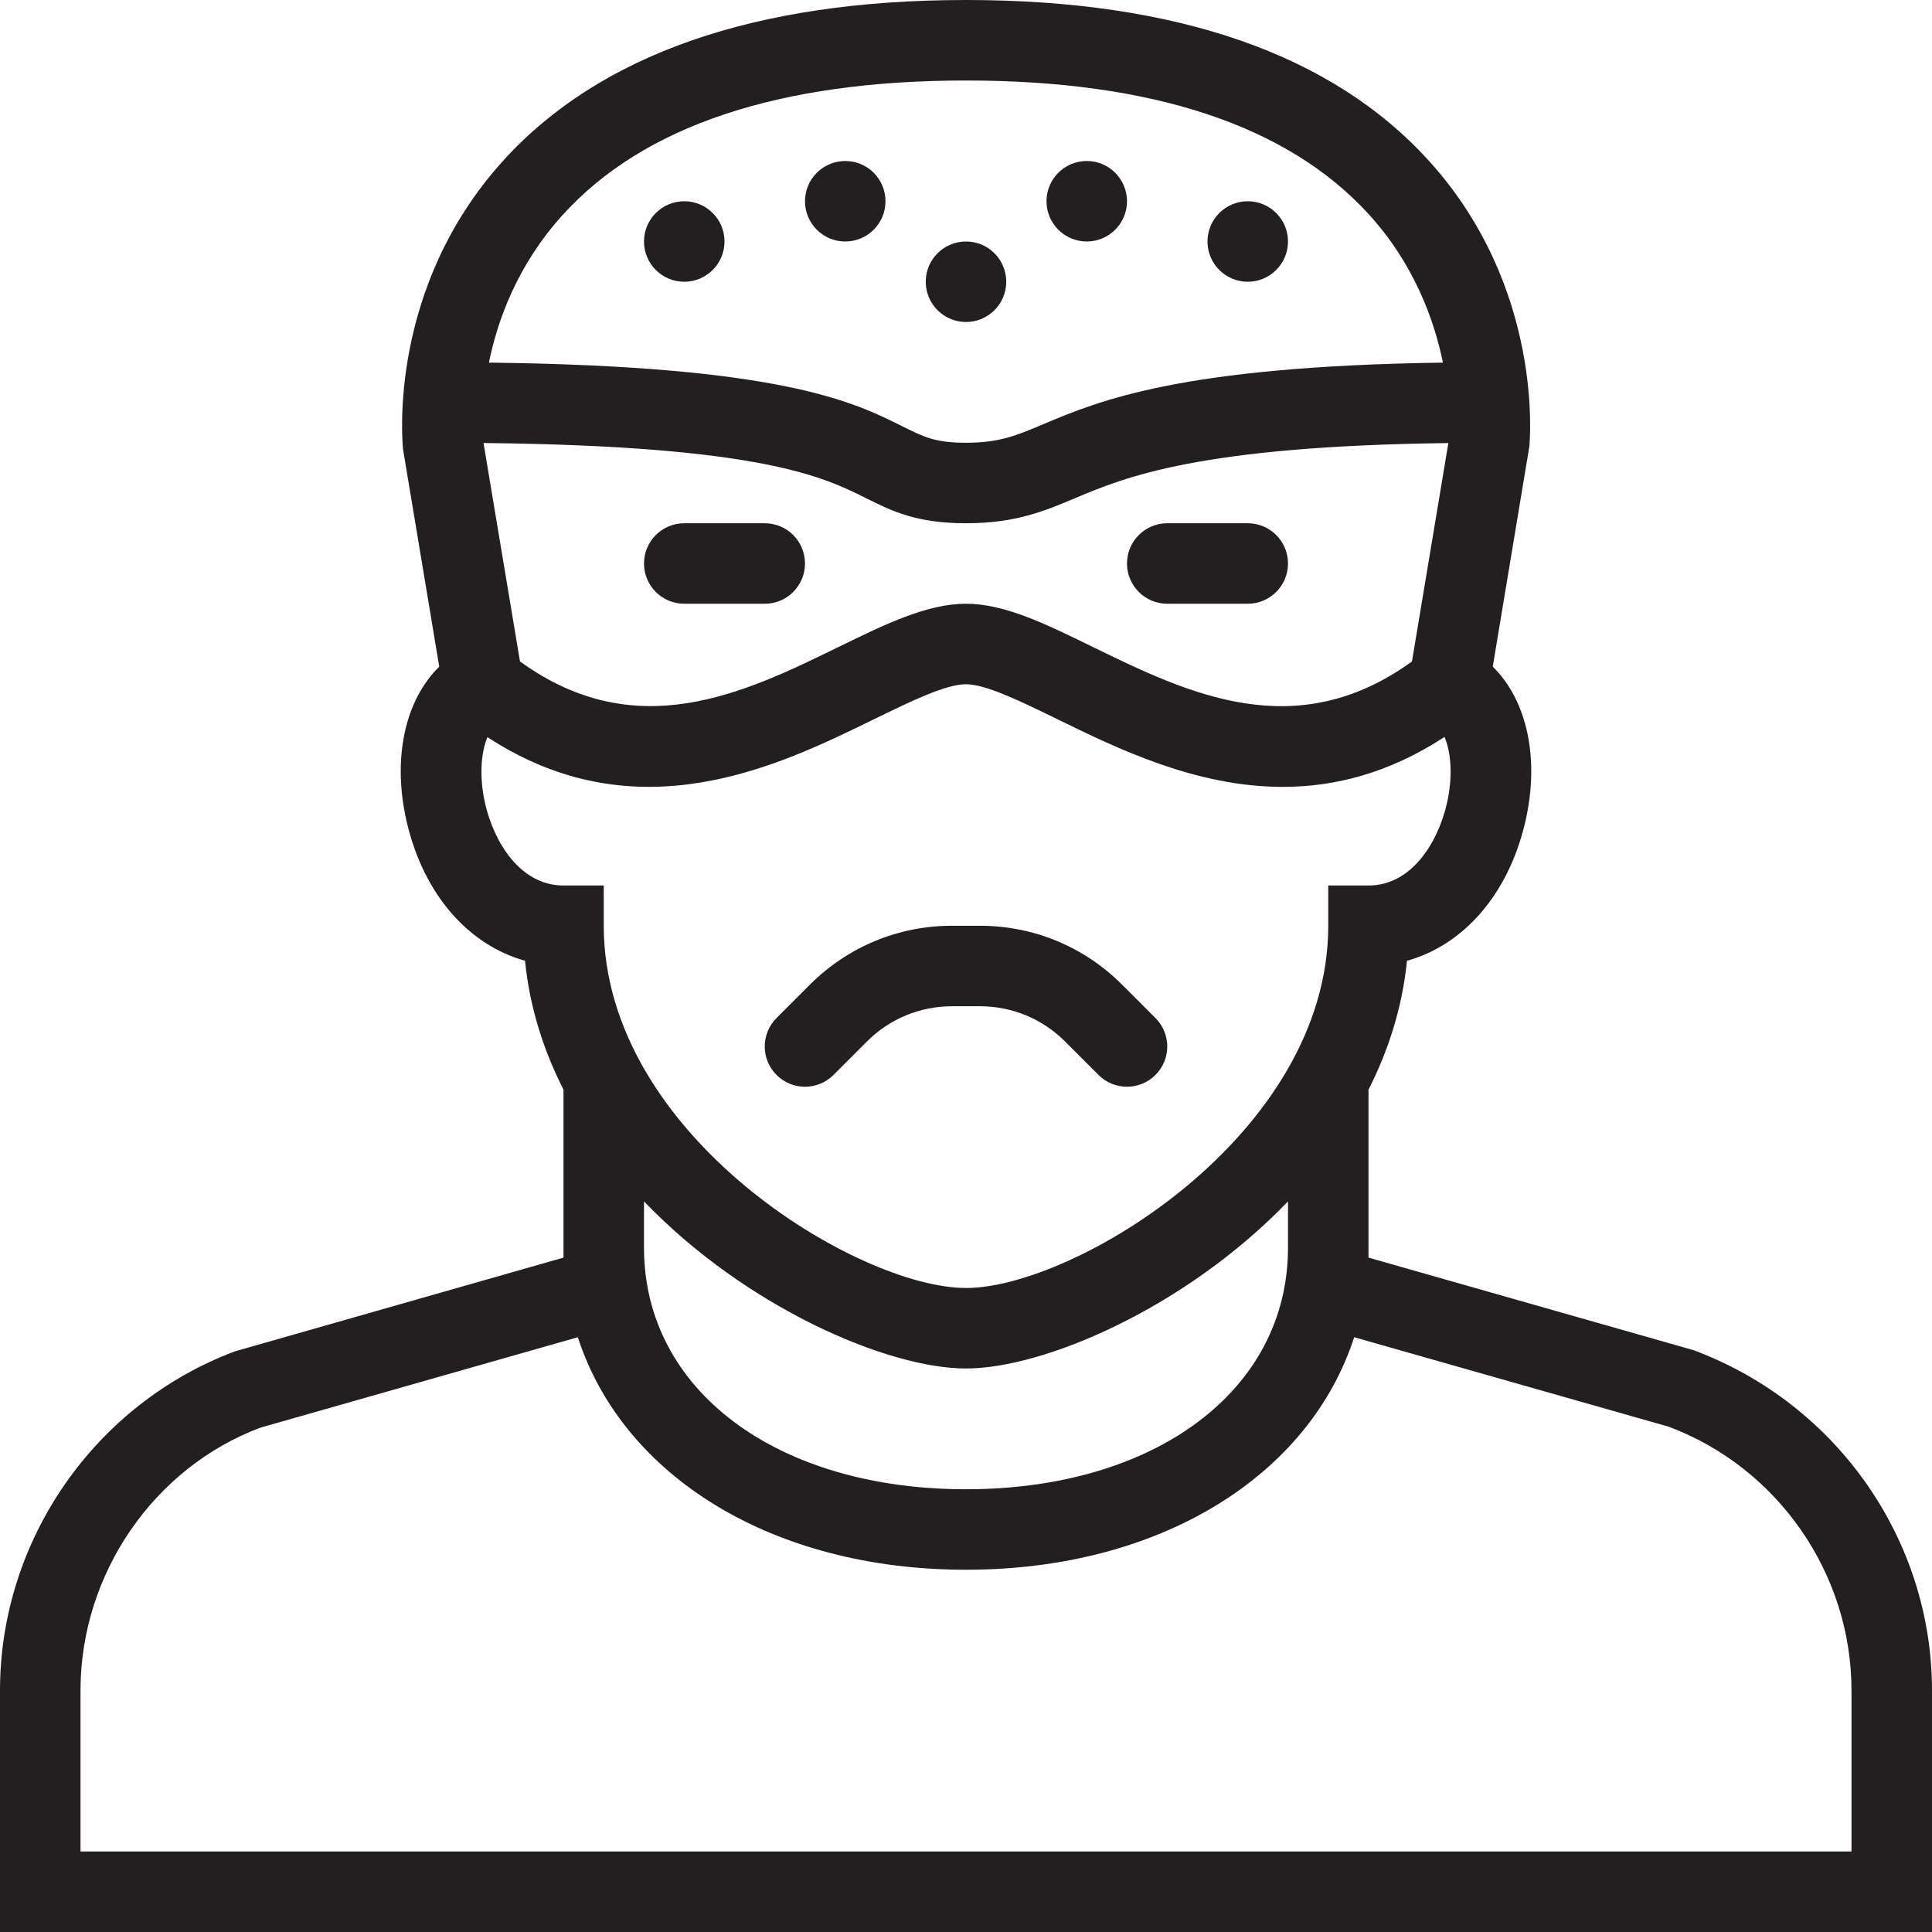 <?xml version="1.0" encoding="utf-8"?>
<!-- Generator: Adobe Illustrator 17.0.0, SVG Export Plug-In . SVG Version: 6.00 Build 0)  -->
<!DOCTYPE svg PUBLIC "-//W3C//DTD SVG 1.1//EN" "http://www.w3.org/Graphics/SVG/1.1/DTD/svg11.dtd">
<svg version="1.1" id="Layer_1" xmlns="http://www.w3.org/2000/svg" xmlns:xlink="http://www.w3.org/1999/xlink" x="0px" y="0px"
	 width="48px" height="48px" viewBox="0 0 48 48" enable-background="new 0 0 48 48" xml:space="preserve">
<g>
	<path fill="#231F20" d="M42.083,33.547L34,31.245v-4.172c0.498-0.982,0.841-2.052,0.956-3.203c1.41-0.392,2.514-1.651,2.933-3.425
		c0.375-1.587,0.052-3.045-0.802-3.882l0.908-5.463c0.016-0.16,0.359-3.952-2.488-7.098C33.104,1.346,29.232,0,24,0
		s-9.105,1.346-11.507,4.002c-2.846,3.146-2.503,6.938-2.479,7.163l0.899,5.398c-0.855,0.837-1.177,2.295-0.802,3.882
		c0.419,1.774,1.524,3.032,2.933,3.425c0.115,1.151,0.458,2.221,0.956,3.203v4.172l-8.161,2.328C2.347,34.883,0,38.27,0,42v6h48v-6
		C48,38.269,45.653,34.883,42.083,33.547z M13.976,5.344C15.983,3.125,19.356,2,24,2c4.627,0,7.992,1.117,10.002,3.318
		c1.126,1.234,1.627,2.618,1.848,3.691c-6.506,0.091-8.546,0.947-9.917,1.525C25.243,10.825,24.827,11,24,11
		c-0.764,0-1.04-0.138-1.59-0.413c-1.202-0.601-3.002-1.493-10.263-1.578C12.364,7.94,12.86,6.577,13.976,5.344z M21.515,12.376
		C22.157,12.697,22.764,13,24,13c1.231,0,1.949-0.303,2.71-0.623c1.235-0.52,3.078-1.293,9.274-1.369l-0.904,5.426
		c-2.891,2.091-5.563,0.795-7.928-0.36C25.975,15.498,24.957,15,24,15c-0.969,0-1.993,0.501-3.179,1.08
		c-2.356,1.151-5.017,2.439-7.902,0.354l-0.906-5.427C18.9,11.077,20.469,11.853,21.515,12.376z M12.058,19.987
		c-0.151-0.643-0.119-1.265,0.052-1.673c3.72,2.431,7.222,0.72,9.589-0.437C22.622,17.426,23.493,17,24,17
		c0.494,0,1.359,0.423,2.274,0.87c1.494,0.73,3.437,1.68,5.6,1.68c1.277,0,2.632-0.337,4.015-1.241
		c0.173,0.408,0.206,1.032,0.053,1.676C35.723,20.915,35.083,22,34,22h-1v1c0,5.2-6.315,9-9,9s-9-3.8-9-9v-1h-1
		C12.917,22,12.277,20.915,12.058,19.987z M32,29.848V31c0,3.533-3.29,6-8,6s-8-2.467-8-6v-1.152C18.536,32.488,22.058,34,24,34
		S29.464,32.488,32,29.848z M46,46H2v-4c0-2.901,1.825-5.536,4.465-6.529l7.891-2.248C15.473,36.671,19.183,39,24,39
		s8.527-2.329,9.644-5.777l7.814,2.223C44.175,36.464,46,39.098,46,42V46z"/>
	<path fill="#231F20" d="M17,15h2c0.553,0,1-0.448,1-1s-0.447-1-1-1h-2c-0.553,0-1,0.448-1,1S16.447,15,17,15z"/>
	<path fill="#231F20" d="M29,15h2c0.553,0,1-0.448,1-1s-0.447-1-1-1h-2c-0.553,0-1,0.448-1,1S28.447,15,29,15z"/>
	<path fill="#231F20" d="M20.707,26.707l0.828-0.828C22.101,25.312,22.854,25,23.656,25h0.688c0.801,0,1.554,0.312,2.121,0.879
		l0.828,0.828C27.488,26.902,27.744,27,28,27s0.512-0.098,0.707-0.293c0.391-0.391,0.391-1.023,0-1.414l-0.828-0.828
		C26.936,23.521,25.68,23,24.344,23h-0.688c-1.336,0-2.592,0.521-3.535,1.465l-0.828,0.828c-0.391,0.391-0.391,1.023,0,1.414
		C19.684,27.098,20.316,27.098,20.707,26.707z"/>
	<circle fill="#231F20" cx="17" cy="6" r="1"/>
	<circle fill="#231F20" cx="31" cy="6" r="1"/>
	<circle fill="#231F20" cx="21" cy="5" r="1"/>
	<circle fill="#231F20" cx="27" cy="5" r="1"/>
	<circle fill="#231F20" cx="24" cy="7" r="1"/>
</g>
<g id="nyt_x5F_exporter_x5F_info" display="none">
</g>
</svg>
